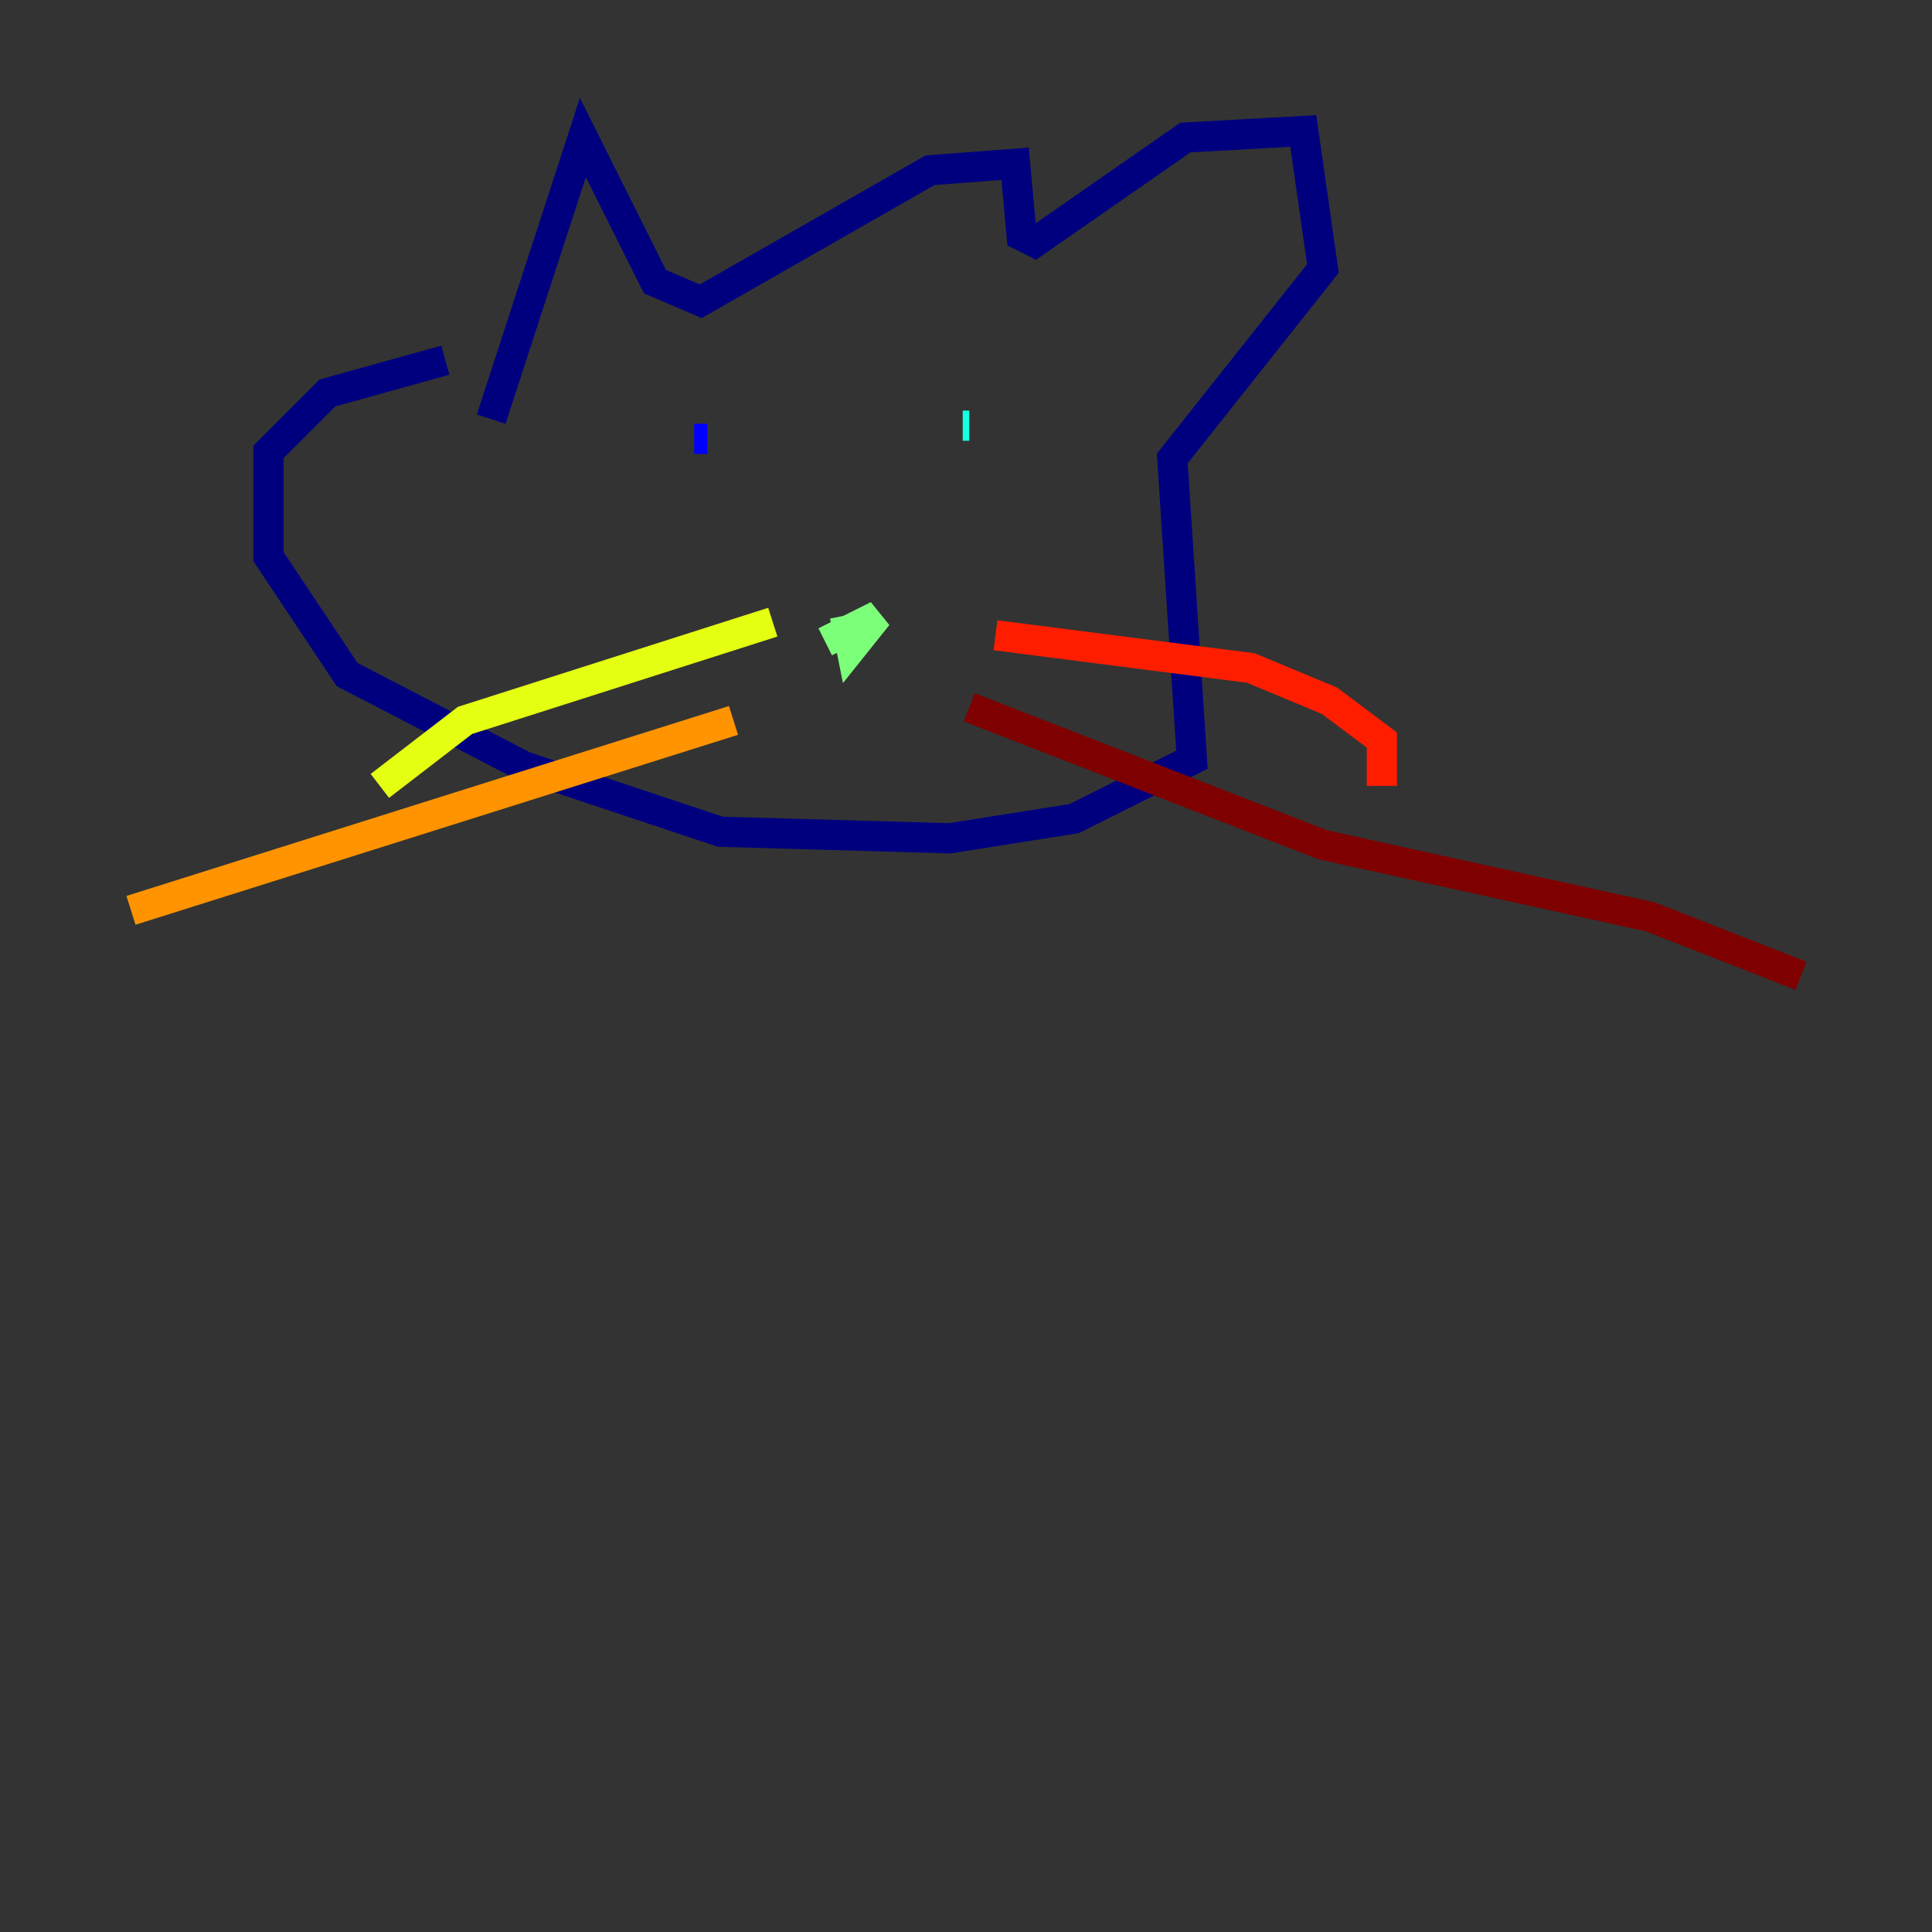 <?xml version="1.0" encoding="utf-8" ?>
<svg baseProfile="tiny" height="128" version="1.2" viewBox="0,0,128,128" width="128" xmlns="http://www.w3.org/2000/svg" xmlns:ev="http://www.w3.org/2001/xml-events" xmlns:xlink="http://www.w3.org/1999/xlink"><rect x="0" y="0" width="128" height="128" fill="#333333" stroke="none"/><defs /><polyline fill="none" points="32.542,27.77 38.617,9.112 43.39,18.658 46.427,19.959 61.614,11.281 67.254,10.848 67.688,15.62 68.556,16.054 78.536,9.112 86.346,8.678 87.647,17.79 77.668,30.373 78.969,50.332 71.159,54.237 62.915,55.539 47.729,55.105 34.712,50.766 22.997,44.691 17.79,36.881 17.79,29.939 21.695,26.034 29.505,23.864" stroke="#00007f" stroke-width="2" /><polyline fill="none" points="46.861,29.071 45.993,29.071" stroke="#0000ff" stroke-width="2" /><polyline fill="none" points="64.651,29.071 64.651,29.071" stroke="#0080ff" stroke-width="2" /><polyline fill="none" points="63.783,28.203 64.217,28.203" stroke="#15ffe1" stroke-width="2" /><polyline fill="none" points="55.973,40.786 56.407,42.956 58.142,40.786 54.671,42.522" stroke="#7cff79" stroke-width="2" /><polyline fill="none" points="51.2,41.22 30.807,47.729 25.166,52.068" stroke="#e4ff12" stroke-width="2" /><polyline fill="none" points="48.597,47.729 8.678,60.312" stroke="#ff9400" stroke-width="2" /><polyline fill="none" points="65.953,42.088 82.875,44.258 88.081,46.427 91.552,49.031 91.552,52.068" stroke="#ff1d00" stroke-width="2" /><polyline fill="none" points="64.217,46.861 87.647,55.973 109.342,60.746 119.322,64.651" stroke="#7f0000" stroke-width="2" /></svg>